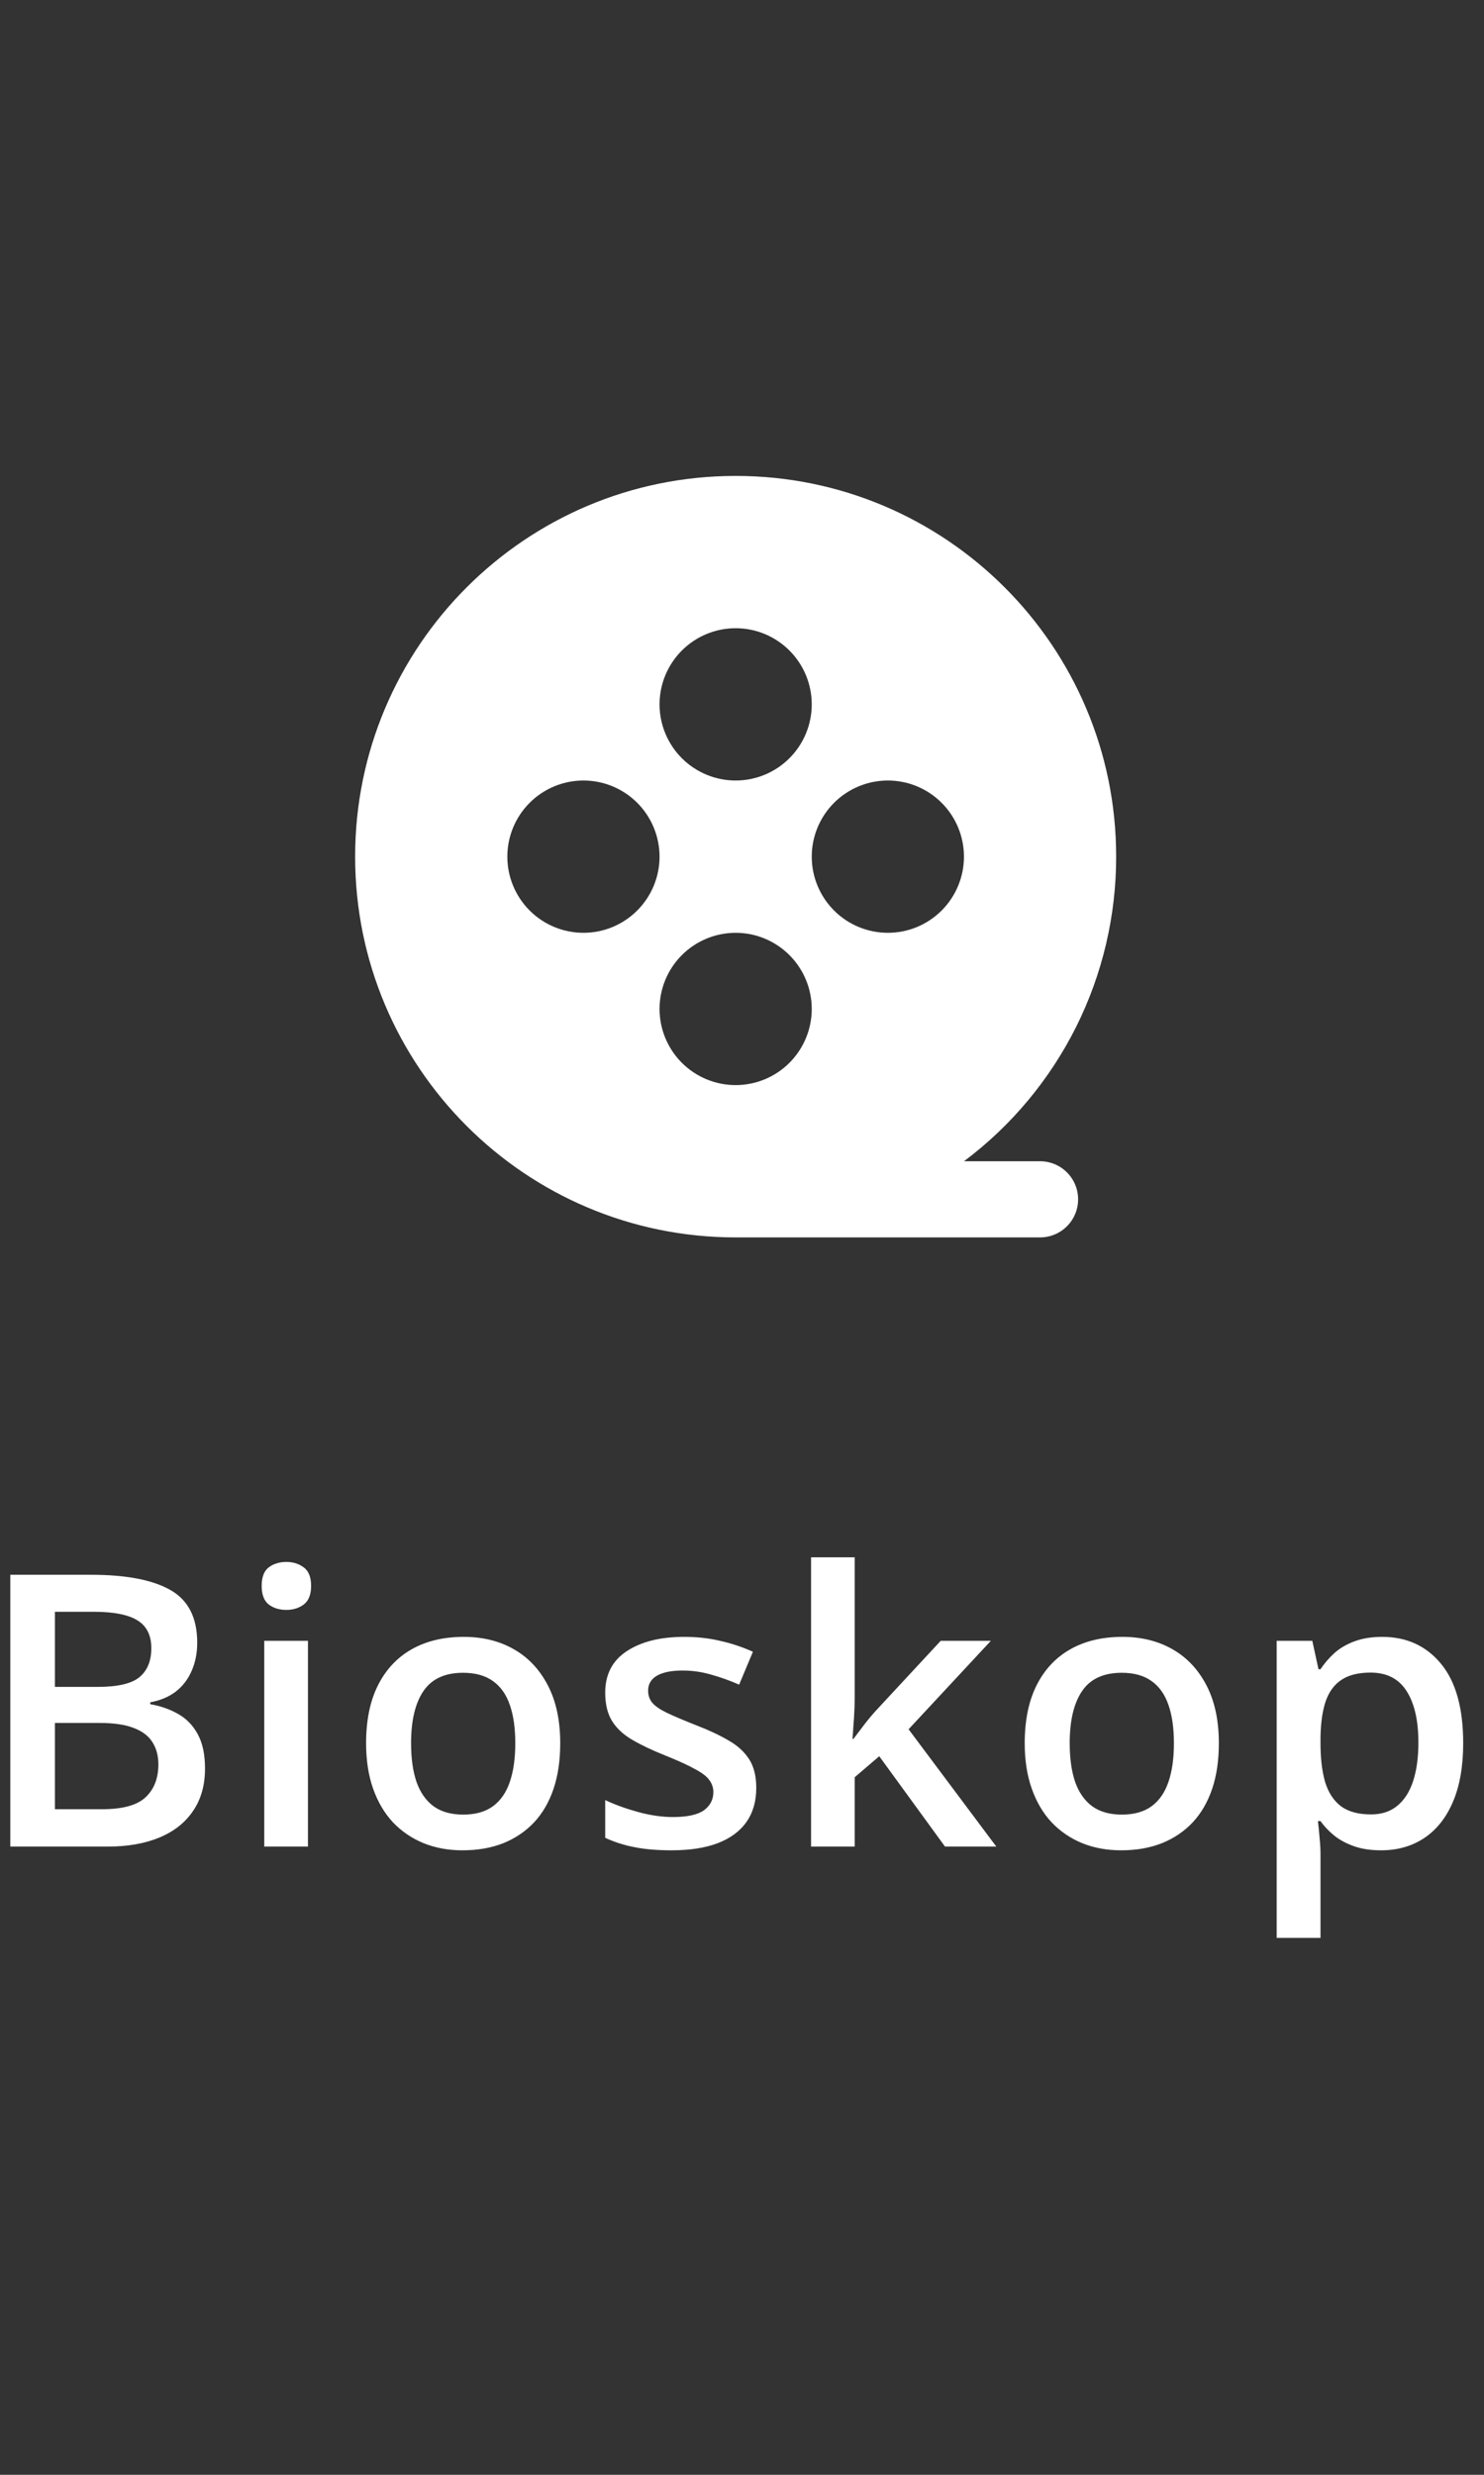 <svg width="39" height="65" viewBox="0 0 39 65" fill="none" xmlns="http://www.w3.org/2000/svg">
<rect x="0" y="0" width="39" height="65" fill="#333333" stroke="none"/>
<g clip-path="url(#clip0_302_587)">
<path d="M19.333 12.5C24.856 12.5 29.333 16.977 29.333 22.5C29.334 24.053 28.974 25.584 28.28 26.973C27.585 28.361 26.577 29.569 25.334 30.5H27.333C27.599 30.5 27.853 30.605 28.04 30.793C28.228 30.98 28.333 31.235 28.333 31.5C28.333 31.765 28.228 32.02 28.04 32.207C27.853 32.395 27.599 32.5 27.333 32.5H19.333C13.81 32.5 9.333 28.023 9.333 22.5C9.333 16.977 13.81 12.5 19.333 12.5ZM19.333 24.5C18.803 24.5 18.294 24.711 17.919 25.086C17.544 25.461 17.333 25.97 17.333 26.5C17.333 27.03 17.544 27.539 17.919 27.914C18.294 28.289 18.803 28.5 19.333 28.5C19.864 28.5 20.372 28.289 20.747 27.914C21.122 27.539 21.333 27.03 21.333 26.5C21.333 25.97 21.122 25.461 20.747 25.086C20.372 24.711 19.864 24.5 19.333 24.5ZM15.333 20.5C14.803 20.5 14.294 20.711 13.919 21.086C13.544 21.461 13.333 21.97 13.333 22.5C13.333 23.03 13.544 23.539 13.919 23.914C14.294 24.289 14.803 24.5 15.333 24.5C15.864 24.5 16.372 24.289 16.747 23.914C17.122 23.539 17.333 23.03 17.333 22.5C17.333 21.97 17.122 21.461 16.747 21.086C16.372 20.711 15.864 20.5 15.333 20.5ZM23.333 20.5C22.803 20.5 22.294 20.711 21.919 21.086C21.544 21.461 21.333 21.97 21.333 22.5C21.333 23.03 21.544 23.539 21.919 23.914C22.294 24.289 22.803 24.5 23.333 24.5C23.864 24.5 24.372 24.289 24.747 23.914C25.122 23.539 25.333 23.03 25.333 22.5C25.333 21.97 25.122 21.461 24.747 21.086C24.372 20.711 23.864 20.5 23.333 20.5ZM19.333 16.5C18.803 16.5 18.294 16.711 17.919 17.086C17.544 17.461 17.333 17.97 17.333 18.5C17.333 19.03 17.544 19.539 17.919 19.914C18.294 20.289 18.803 20.5 19.333 20.5C19.864 20.5 20.372 20.289 20.747 19.914C21.122 19.539 21.333 19.03 21.333 18.5C21.333 17.97 21.122 17.461 20.747 17.086C20.372 16.711 19.864 16.5 19.333 16.5Z" fill="white"/>
</g>
<path d="M0.271 41.361H2.395C3.316 41.361 4.011 41.495 4.48 41.762C4.948 42.029 5.183 42.489 5.183 43.144C5.183 43.417 5.134 43.664 5.036 43.886C4.942 44.104 4.804 44.285 4.621 44.428C4.439 44.568 4.214 44.662 3.948 44.711V44.76C4.224 44.809 4.47 44.895 4.685 45.019C4.903 45.142 5.074 45.32 5.198 45.551C5.324 45.782 5.388 46.081 5.388 46.449C5.388 46.885 5.284 47.257 5.075 47.562C4.87 47.868 4.576 48.101 4.192 48.261C3.811 48.42 3.358 48.5 2.834 48.5H0.271V41.361ZM1.443 44.306H2.566C3.096 44.306 3.464 44.219 3.669 44.047C3.874 43.874 3.977 43.622 3.977 43.29C3.977 42.952 3.855 42.707 3.611 42.558C3.37 42.408 2.986 42.333 2.458 42.333H1.443V44.306ZM1.443 45.253V47.519H2.678C3.225 47.519 3.609 47.413 3.83 47.201C4.052 46.99 4.162 46.703 4.162 46.342C4.162 46.12 4.112 45.928 4.011 45.766C3.913 45.603 3.752 45.477 3.528 45.39C3.303 45.298 3 45.253 2.619 45.253H1.443ZM8.093 43.095V48.5H6.945V43.095H8.093ZM7.526 41.024C7.702 41.024 7.854 41.072 7.981 41.166C8.111 41.26 8.176 41.423 8.176 41.654C8.176 41.882 8.111 42.045 7.981 42.143C7.854 42.237 7.702 42.284 7.526 42.284C7.344 42.284 7.189 42.237 7.063 42.143C6.939 42.045 6.877 41.882 6.877 41.654C6.877 41.423 6.939 41.26 7.063 41.166C7.189 41.072 7.344 41.024 7.526 41.024ZM14.723 45.785C14.723 46.234 14.665 46.633 14.548 46.981C14.431 47.33 14.26 47.624 14.035 47.865C13.81 48.103 13.54 48.285 13.225 48.412C12.909 48.536 12.552 48.598 12.155 48.598C11.784 48.598 11.444 48.536 11.135 48.412C10.825 48.285 10.557 48.103 10.329 47.865C10.104 47.624 9.93 47.33 9.806 46.981C9.683 46.633 9.621 46.234 9.621 45.785C9.621 45.19 9.723 44.685 9.929 44.272C10.137 43.855 10.433 43.537 10.817 43.319C11.201 43.101 11.659 42.992 12.189 42.992C12.687 42.992 13.127 43.101 13.508 43.319C13.889 43.537 14.186 43.855 14.401 44.272C14.616 44.688 14.723 45.193 14.723 45.785ZM10.803 45.785C10.803 46.179 10.85 46.516 10.944 46.796C11.042 47.076 11.192 47.291 11.393 47.44C11.595 47.587 11.856 47.66 12.175 47.66C12.494 47.66 12.754 47.587 12.956 47.44C13.158 47.291 13.306 47.076 13.4 46.796C13.495 46.516 13.542 46.179 13.542 45.785C13.542 45.391 13.495 45.058 13.4 44.784C13.306 44.508 13.158 44.297 12.956 44.154C12.754 44.008 12.492 43.935 12.17 43.935C11.694 43.935 11.348 44.094 11.13 44.413C10.912 44.732 10.803 45.19 10.803 45.785ZM19.875 46.957C19.875 47.312 19.788 47.611 19.616 47.855C19.443 48.1 19.191 48.285 18.859 48.412C18.53 48.536 18.127 48.598 17.648 48.598C17.27 48.598 16.945 48.57 16.672 48.515C16.401 48.463 16.146 48.381 15.905 48.27V47.279C16.162 47.4 16.45 47.504 16.769 47.592C17.091 47.68 17.396 47.724 17.682 47.724C18.06 47.724 18.332 47.665 18.498 47.548C18.664 47.427 18.747 47.268 18.747 47.069C18.747 46.952 18.712 46.848 18.644 46.757C18.579 46.662 18.455 46.566 18.273 46.469C18.094 46.368 17.83 46.247 17.482 46.107C17.14 45.971 16.852 45.834 16.618 45.697C16.383 45.56 16.206 45.396 16.086 45.204C15.965 45.009 15.905 44.76 15.905 44.457C15.905 43.978 16.094 43.616 16.471 43.368C16.852 43.117 17.355 42.992 17.98 42.992C18.312 42.992 18.625 43.026 18.918 43.095C19.214 43.16 19.504 43.256 19.787 43.383L19.425 44.247C19.181 44.14 18.936 44.052 18.688 43.983C18.444 43.912 18.195 43.876 17.941 43.876C17.645 43.876 17.419 43.922 17.262 44.013C17.109 44.104 17.033 44.234 17.033 44.403C17.033 44.53 17.07 44.638 17.145 44.726C17.22 44.813 17.349 44.901 17.531 44.989C17.716 45.077 17.974 45.186 18.302 45.316C18.625 45.44 18.903 45.57 19.137 45.707C19.375 45.84 19.557 46.005 19.684 46.2C19.811 46.395 19.875 46.648 19.875 46.957ZM22.462 40.902V44.574C22.462 44.74 22.456 44.922 22.443 45.121C22.43 45.316 22.417 45.5 22.404 45.673H22.428C22.513 45.559 22.614 45.425 22.731 45.273C22.851 45.12 22.965 44.986 23.073 44.872L24.723 43.095H26.041L23.878 45.419L26.183 48.5H24.835L23.107 46.127L22.462 46.679V48.5H21.315V40.902H22.462ZM32.032 45.785C32.032 46.234 31.974 46.633 31.857 46.981C31.739 47.33 31.569 47.624 31.344 47.865C31.119 48.103 30.849 48.285 30.533 48.412C30.218 48.536 29.861 48.598 29.464 48.598C29.093 48.598 28.753 48.536 28.444 48.412C28.134 48.285 27.866 48.103 27.638 47.865C27.413 47.624 27.239 47.33 27.116 46.981C26.992 46.633 26.93 46.234 26.93 45.785C26.93 45.19 27.032 44.685 27.238 44.272C27.446 43.855 27.742 43.537 28.126 43.319C28.51 43.101 28.968 42.992 29.498 42.992C29.996 42.992 30.436 43.101 30.817 43.319C31.198 43.537 31.495 43.855 31.71 44.272C31.925 44.688 32.032 45.193 32.032 45.785ZM28.112 45.785C28.112 46.179 28.159 46.516 28.253 46.796C28.351 47.076 28.501 47.291 28.702 47.44C28.904 47.587 29.165 47.66 29.484 47.66C29.803 47.66 30.063 47.587 30.265 47.44C30.467 47.291 30.615 47.076 30.709 46.796C30.804 46.516 30.851 46.179 30.851 45.785C30.851 45.391 30.804 45.058 30.709 44.784C30.615 44.508 30.467 44.297 30.265 44.154C30.063 44.008 29.801 43.935 29.479 43.935C29.003 43.935 28.657 44.094 28.439 44.413C28.221 44.732 28.112 45.19 28.112 45.785ZM36.324 42.992C36.965 42.992 37.48 43.227 37.867 43.695C38.258 44.164 38.453 44.861 38.453 45.785C38.453 46.397 38.362 46.913 38.18 47.333C38.001 47.75 37.748 48.065 37.423 48.28C37.101 48.492 36.725 48.598 36.295 48.598C36.022 48.598 35.784 48.562 35.582 48.49C35.38 48.419 35.208 48.326 35.065 48.212C34.921 48.095 34.801 47.968 34.703 47.831H34.635C34.651 47.961 34.666 48.106 34.679 48.266C34.695 48.422 34.703 48.565 34.703 48.695V50.898H33.551V43.095H34.488L34.65 43.842H34.703C34.804 43.689 34.926 43.547 35.069 43.417C35.216 43.287 35.392 43.184 35.597 43.109C35.805 43.031 36.048 42.992 36.324 42.992ZM36.017 43.93C35.701 43.93 35.447 43.993 35.255 44.12C35.066 44.244 34.928 44.431 34.84 44.682C34.755 44.932 34.71 45.246 34.703 45.624V45.785C34.703 46.185 34.744 46.526 34.825 46.806C34.91 47.082 35.048 47.294 35.24 47.44C35.436 47.584 35.699 47.655 36.031 47.655C36.311 47.655 36.542 47.579 36.725 47.426C36.91 47.273 37.049 47.055 37.14 46.772C37.231 46.488 37.276 46.155 37.276 45.77C37.276 45.188 37.172 44.735 36.964 44.413C36.759 44.091 36.443 43.93 36.017 43.93Z" fill="white"/>
<defs>
<clipPath id="clip0_302_587">
<rect width="24" height="24" fill="white" transform="translate(7.333 10.5)"/>
</clipPath>
</defs>
</svg>
